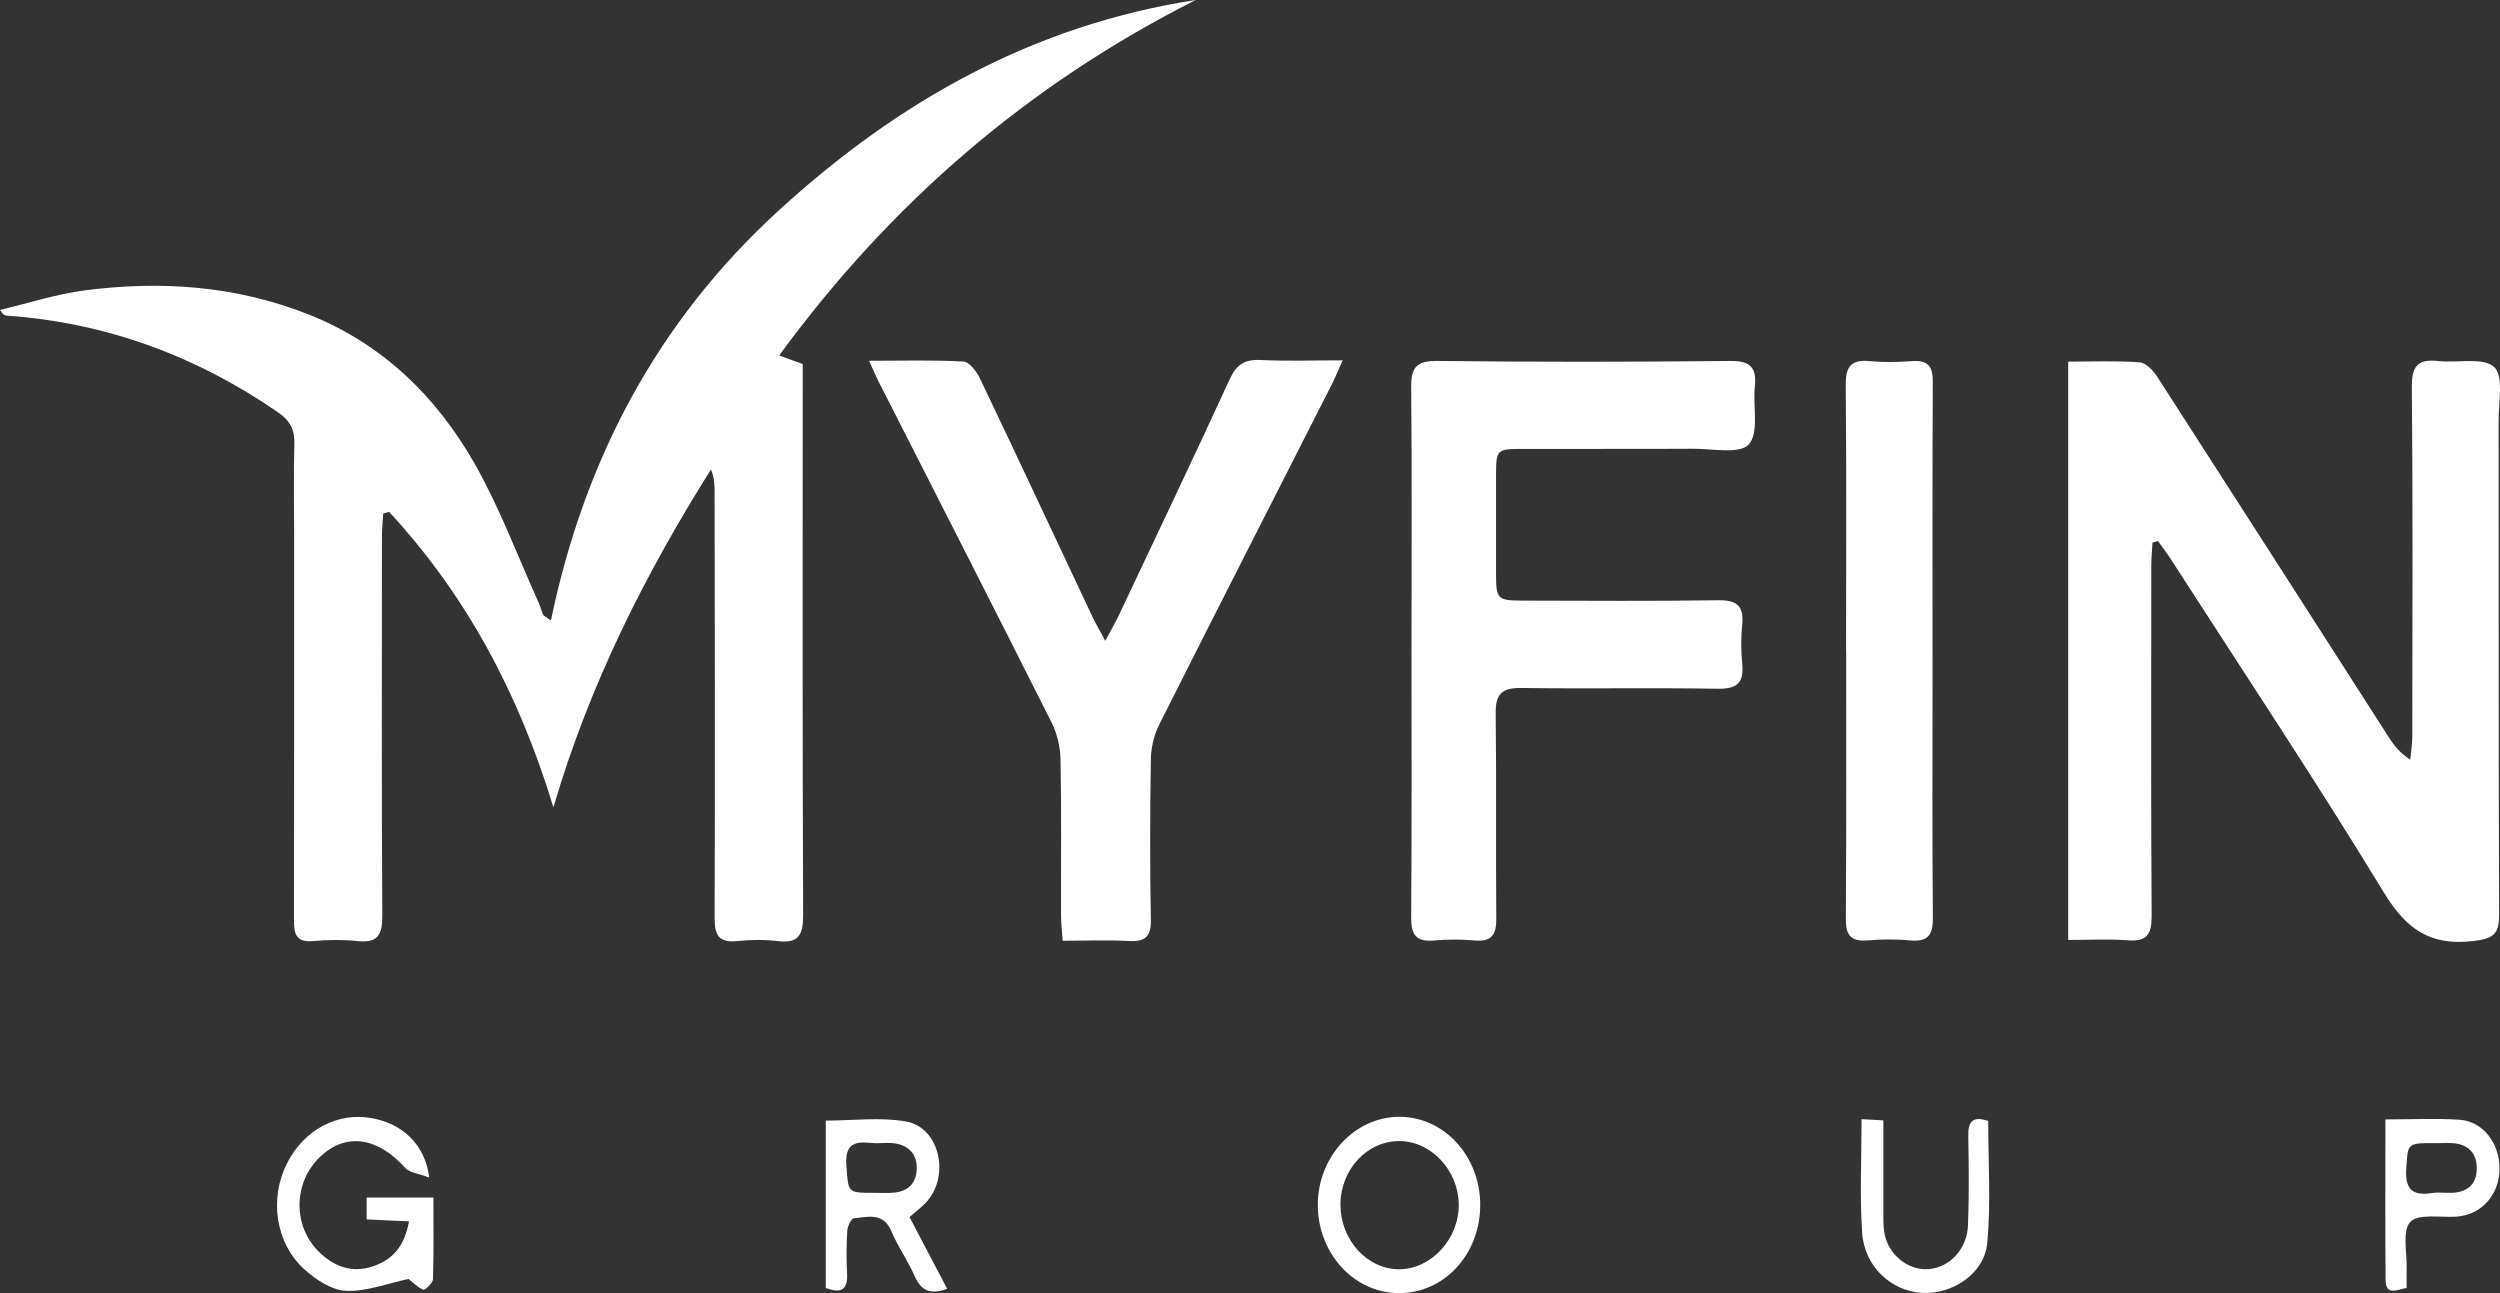 <svg width="58" height="30" viewBox="0 0 58 30" fill="none" xmlns="http://www.w3.org/2000/svg">
<rect x="0" y="0" width="58" height="30" fill="#333333" stroke="none"/>
<path d="M27.741 0C23.859 1.959 20.669 4.702 18.077 8.247C18.29 8.326 18.43 8.376 18.623 8.447C18.623 8.602 18.623 8.771 18.623 8.94C18.623 13.036 18.615 17.131 18.633 21.227C18.633 21.694 18.527 21.893 18.039 21.833C17.729 21.795 17.41 21.801 17.101 21.833C16.671 21.877 16.579 21.69 16.579 21.293C16.591 18.014 16.583 14.735 16.579 11.454C16.579 11.275 16.579 11.094 16.494 10.892C14.968 13.322 13.687 15.85 12.839 18.729C12.032 16.076 10.815 13.809 9.027 11.875C8.981 11.887 8.937 11.901 8.891 11.913C8.881 12.09 8.861 12.269 8.861 12.446C8.861 15.381 8.851 18.314 8.869 21.249C8.871 21.694 8.762 21.881 8.296 21.833C7.955 21.797 7.605 21.801 7.264 21.833C6.846 21.871 6.82 21.642 6.82 21.32C6.826 18.355 6.824 15.387 6.824 12.422C6.824 11.716 6.808 11.009 6.83 10.305C6.84 9.968 6.728 9.757 6.451 9.566C4.551 8.257 2.464 7.486 0.161 7.323C0.114 7.319 0.07 7.305 0 7.19C0.655 7.035 1.301 6.824 1.964 6.737C3.725 6.508 5.459 6.627 7.133 7.285C8.859 7.963 10.118 9.187 11.014 10.761C11.598 11.79 12.014 12.915 12.504 13.998C12.542 14.083 12.56 14.178 12.602 14.26C12.62 14.294 12.67 14.314 12.781 14.395C13.56 10.653 15.251 7.462 18.057 4.892C20.834 2.347 23.987 0.578 27.739 0H27.741Z" fill="white"/>
<path d="M47.98 8.39C48.553 8.39 49.099 8.366 49.639 8.406C49.784 8.417 49.953 8.594 50.045 8.737C51.846 11.529 53.638 14.327 55.431 17.121C55.546 17.3 55.678 17.469 55.917 17.624C55.933 17.453 55.965 17.282 55.965 17.111C55.969 14.397 55.979 11.684 55.955 8.97C55.951 8.481 56.104 8.324 56.57 8.376C57.014 8.427 57.604 8.28 57.863 8.513C58.09 8.718 57.966 9.334 57.968 9.769C57.972 13.58 57.964 17.392 57.98 21.203C57.982 21.666 57.859 21.775 57.387 21.831C56.383 21.952 55.827 21.561 55.305 20.704C53.716 18.095 52.021 15.549 50.368 12.98C50.274 12.833 50.165 12.692 50.063 12.549C50.021 12.561 49.979 12.575 49.938 12.588C49.928 12.765 49.91 12.942 49.91 13.119C49.91 15.832 49.9 18.546 49.918 21.259C49.92 21.69 49.798 21.849 49.364 21.815C48.916 21.781 48.464 21.807 47.982 21.807V8.39H47.98Z" fill="white"/>
<path d="M32.747 15.069C32.747 13.046 32.76 11.023 32.739 9C32.735 8.543 32.84 8.37 33.336 8.374C35.605 8.4 37.875 8.398 40.142 8.374C40.604 8.37 40.758 8.521 40.712 8.966C40.664 9.427 40.815 10.041 40.572 10.309C40.359 10.544 39.722 10.407 39.272 10.411C37.957 10.419 36.644 10.411 35.328 10.415C34.718 10.415 34.709 10.425 34.708 11.055C34.706 11.808 34.706 12.561 34.708 13.314C34.709 13.9 34.74 13.932 35.314 13.934C36.832 13.938 38.351 13.948 39.867 13.926C40.303 13.92 40.461 14.063 40.419 14.494C40.389 14.79 40.389 15.091 40.419 15.387C40.465 15.832 40.313 15.987 39.849 15.979C38.331 15.953 36.812 15.983 35.296 15.961C34.848 15.955 34.694 16.094 34.7 16.549C34.72 18.133 34.7 19.717 34.714 21.302C34.718 21.68 34.613 21.853 34.212 21.819C33.9 21.791 33.583 21.791 33.274 21.819C32.856 21.859 32.735 21.688 32.739 21.281C32.755 19.212 32.747 17.141 32.747 15.069Z" fill="white"/>
<path d="M20.161 8.37C20.949 8.37 21.651 8.348 22.35 8.388C22.489 8.396 22.66 8.619 22.736 8.783C23.614 10.62 24.475 12.464 25.343 14.306C25.419 14.467 25.512 14.622 25.642 14.868C25.787 14.598 25.887 14.425 25.971 14.246C26.827 12.432 27.691 10.622 28.528 8.801C28.683 8.464 28.871 8.334 29.241 8.352C29.845 8.382 30.454 8.36 31.151 8.36C31.04 8.605 30.972 8.772 30.89 8.933C29.556 11.558 28.217 14.181 26.893 16.812C26.773 17.052 26.704 17.346 26.7 17.616C26.68 18.854 26.676 20.093 26.7 21.331C26.709 21.73 26.57 21.853 26.188 21.831C25.692 21.805 25.192 21.825 24.654 21.825C24.638 21.595 24.616 21.412 24.616 21.229C24.612 20.021 24.628 18.813 24.604 17.608C24.598 17.324 24.523 17.016 24.397 16.762C23.067 14.117 21.72 11.48 20.378 8.841C20.316 8.718 20.264 8.589 20.161 8.368V8.37Z" fill="white"/>
<path d="M42.829 15.1C42.829 13.046 42.841 10.991 42.821 8.938C42.817 8.507 42.94 8.338 43.375 8.378C43.701 8.409 44.034 8.404 44.359 8.378C44.733 8.35 44.843 8.501 44.841 8.865C44.829 11.17 44.835 13.475 44.835 15.78C44.835 17.614 44.825 19.448 44.843 21.284C44.847 21.694 44.731 21.857 44.313 21.817C43.988 21.787 43.654 21.789 43.329 21.817C42.935 21.849 42.819 21.694 42.823 21.308C42.839 19.238 42.831 17.169 42.831 15.1H42.829Z" fill="white"/>
<path d="M9.954 27.318C9.715 27.226 9.506 27.21 9.404 27.097C8.751 26.376 8.022 26.27 7.426 26.839C6.793 27.441 6.787 28.468 7.424 29.066C7.763 29.386 8.159 29.535 8.629 29.386C9.111 29.233 9.384 28.915 9.488 28.335C9.318 28.327 9.153 28.319 8.988 28.313C8.836 28.305 8.683 28.299 8.506 28.289V27.783H10.055C10.055 28.432 10.065 29.056 10.045 29.678C10.043 29.768 9.852 29.939 9.82 29.923C9.673 29.855 9.553 29.73 9.478 29.672C9 29.772 8.512 29.965 8.032 29.947C7.701 29.935 7.327 29.69 7.062 29.45C6.386 28.836 6.245 27.802 6.661 26.984C7.056 26.207 7.834 25.795 8.629 25.942C9.352 26.074 9.862 26.561 9.958 27.316L9.954 27.318Z" fill="white"/>
<path d="M21.974 29.901C21.587 30.042 21.37 29.947 21.221 29.607C21.064 29.249 20.831 28.924 20.681 28.566C20.492 28.117 20.133 28.234 19.807 28.264C19.747 28.27 19.665 28.447 19.657 28.55C19.636 28.878 19.634 29.208 19.652 29.536C19.673 29.913 19.526 30.02 19.158 29.881V25.998C19.791 25.998 20.422 25.913 21.018 26.018C21.797 26.155 22.05 27.272 21.492 27.888C21.388 28.003 21.261 28.095 21.101 28.236C21.382 28.771 21.669 29.319 21.974 29.901ZM20.323 26.523C19.968 26.501 19.586 26.416 19.636 27.044C19.687 27.67 19.645 27.674 20.283 27.674C20.44 27.674 20.596 27.684 20.753 27.668C21.084 27.634 21.265 27.431 21.269 27.107C21.275 26.783 21.088 26.579 20.767 26.527C20.631 26.505 20.486 26.523 20.325 26.523H20.323Z" fill="white"/>
<path d="M34.341 27.961C34.337 29.108 33.502 30.008 32.445 30C31.401 29.992 30.563 29.066 30.573 27.931C30.584 26.828 31.429 25.918 32.453 25.91C33.498 25.902 34.345 26.822 34.341 27.961ZM31.1 27.955C31.1 28.772 31.726 29.455 32.473 29.447C33.212 29.439 33.855 28.732 33.843 27.937C33.833 27.154 33.206 26.481 32.477 26.473C31.718 26.465 31.098 27.13 31.098 27.955H31.1Z" fill="white"/>
<path d="M43.19 25.965C43.379 25.976 43.511 25.982 43.694 25.992C43.694 26.722 43.694 27.423 43.694 28.125C43.694 28.297 43.69 28.474 43.724 28.639C43.824 29.124 44.28 29.478 44.738 29.444C45.228 29.41 45.636 28.985 45.658 28.423C45.684 27.735 45.676 27.047 45.664 26.356C45.658 26.024 45.762 25.883 46.126 26.006C46.126 26.946 46.192 27.9 46.104 28.84C46.038 29.547 45.3 30.03 44.603 29.995C43.885 29.961 43.254 29.39 43.202 28.601C43.144 27.747 43.188 26.885 43.188 25.963L43.19 25.965Z" fill="white"/>
<path d="M55.344 25.97C55.971 25.97 56.519 25.942 57.061 25.978C57.613 26.014 58.005 26.54 57.989 27.142C57.973 27.745 57.553 28.19 56.977 28.227C56.609 28.249 56.097 28.152 55.916 28.351C55.726 28.565 55.846 29.062 55.834 29.436C55.83 29.575 55.834 29.714 55.834 29.879C55.601 29.923 55.35 30.072 55.346 29.686C55.334 28.466 55.342 27.248 55.342 25.968L55.344 25.97ZM56.527 26.52C55.836 26.517 55.868 26.52 55.826 27.089C55.79 27.566 55.943 27.753 56.418 27.679C56.571 27.655 56.73 27.679 56.884 27.673C57.262 27.661 57.469 27.453 57.461 27.085C57.455 26.743 57.25 26.544 56.9 26.521C56.776 26.513 56.651 26.521 56.527 26.521V26.52Z" fill="white"/>
</svg>
